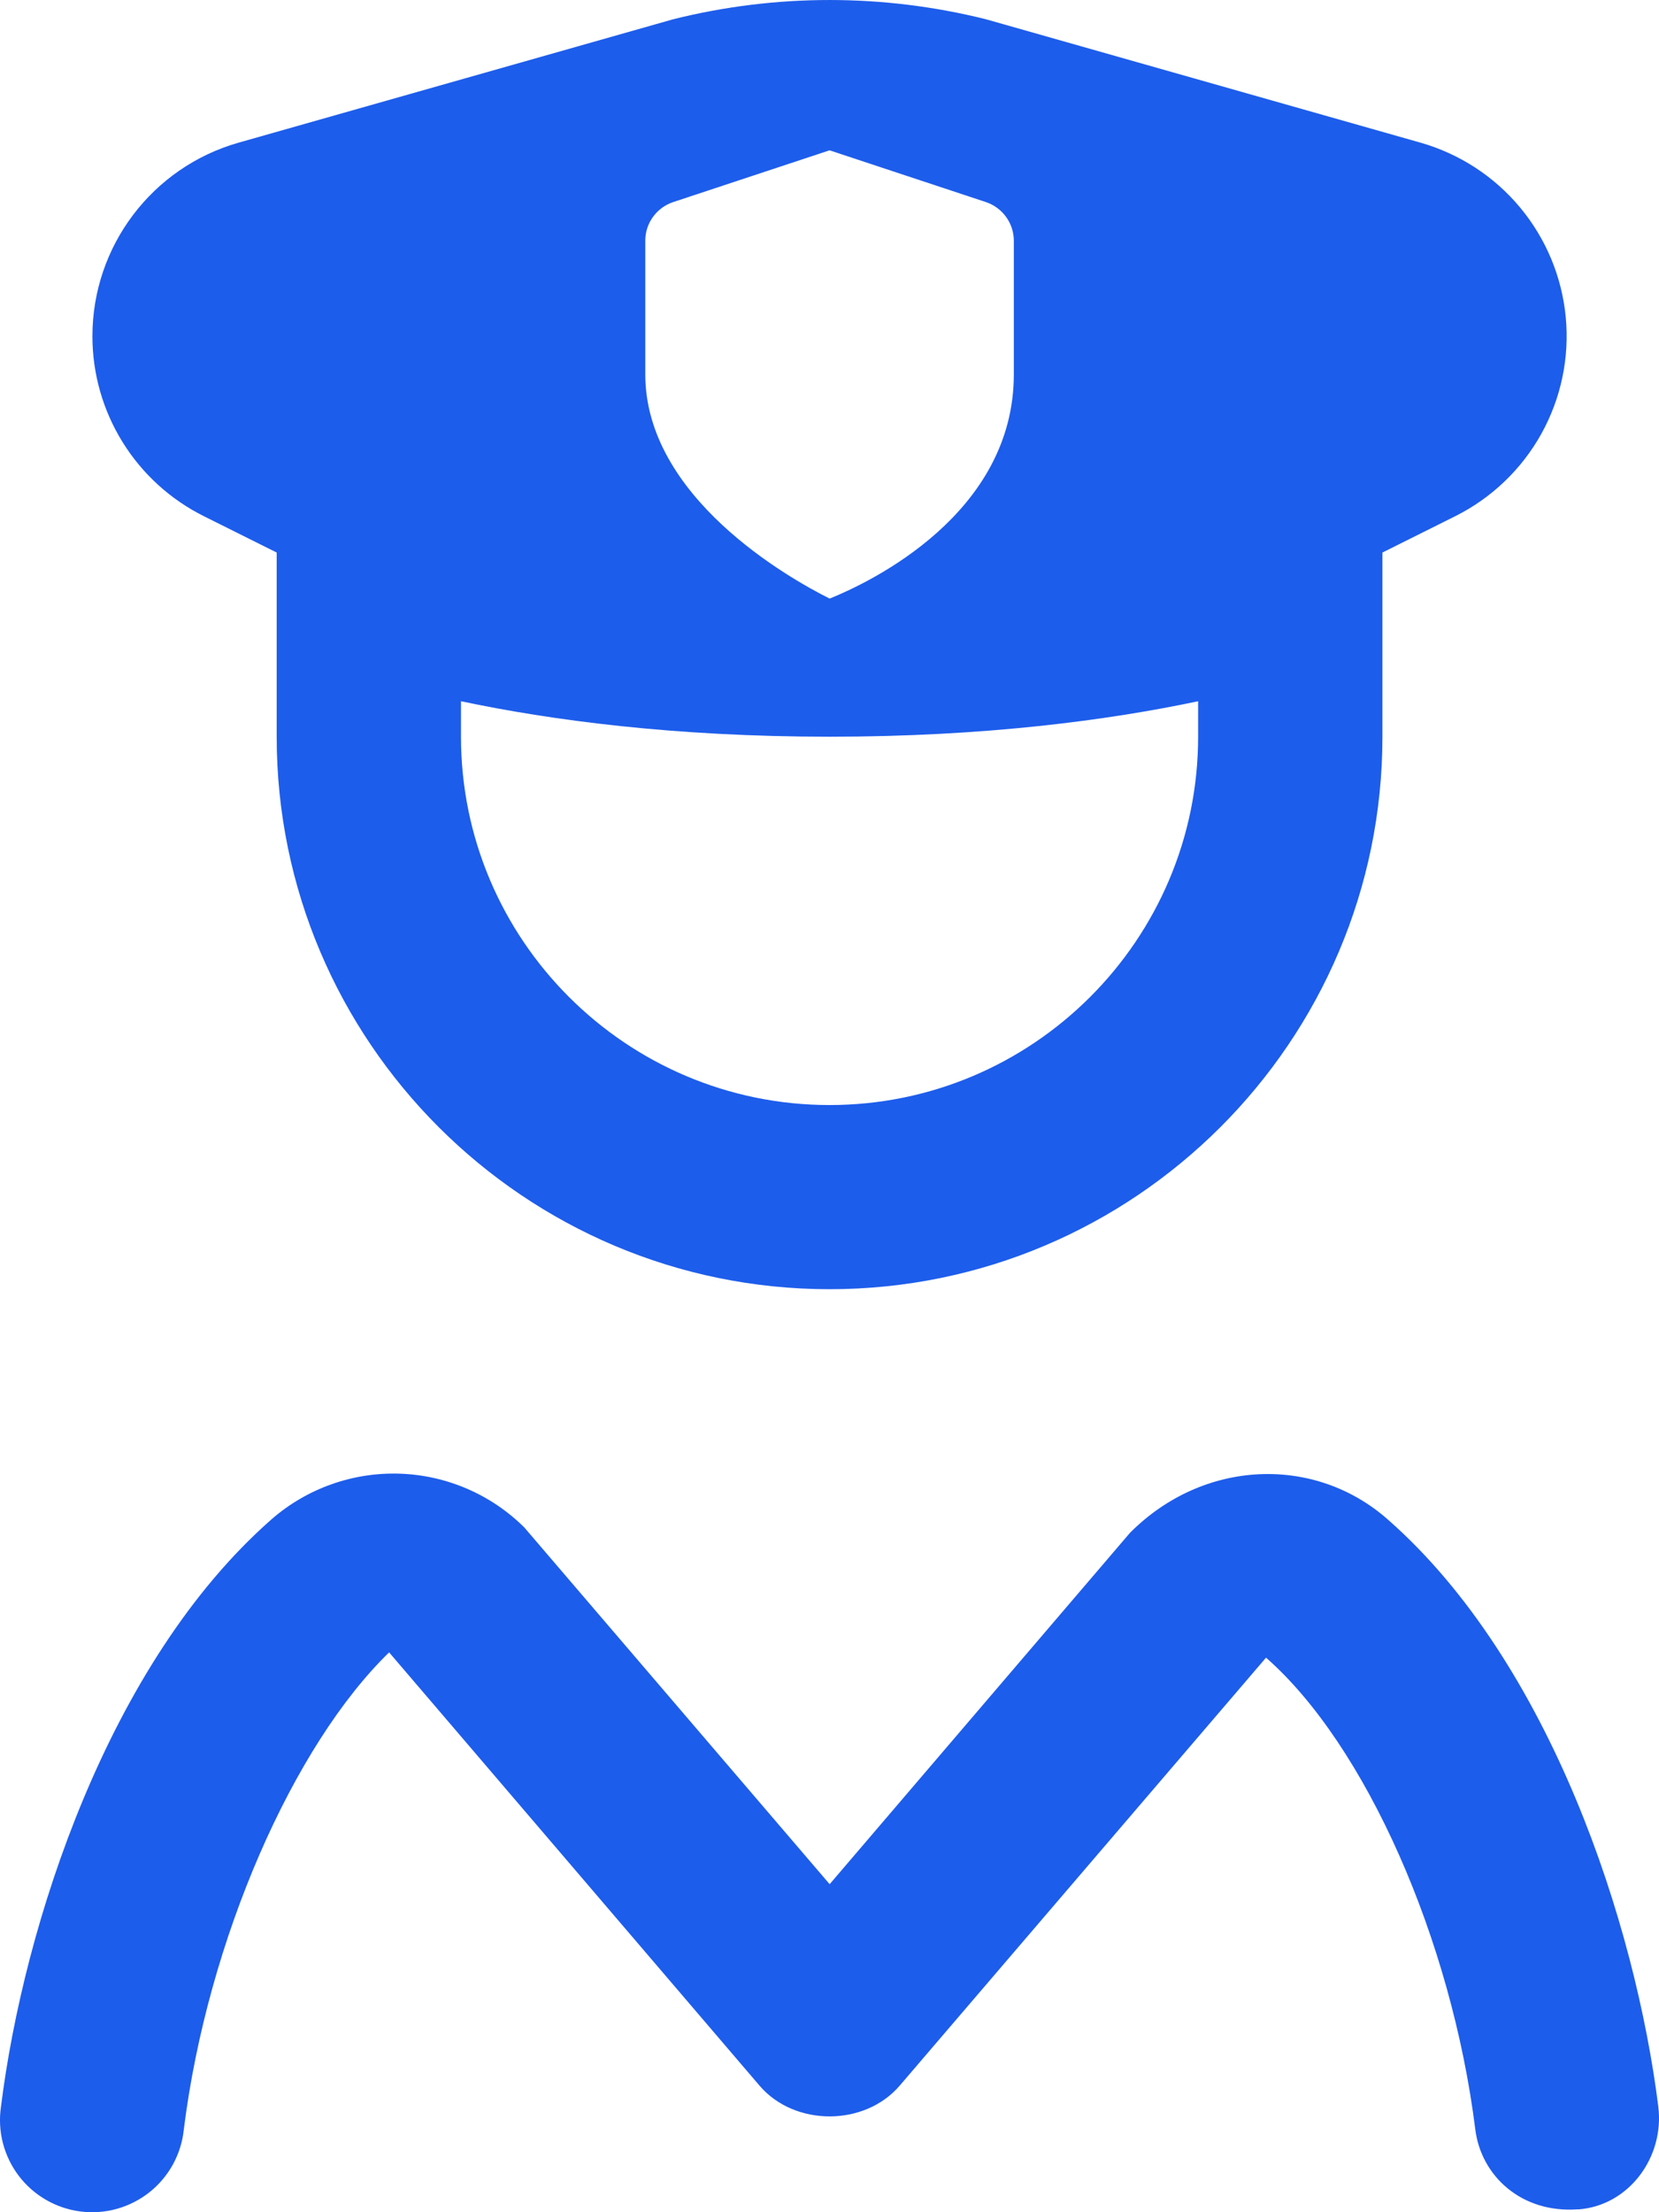 <svg width="45" height="60" viewBox="0 0 45 60" fill="none" xmlns="http://www.w3.org/2000/svg">
<path d="M42.806 59.921C41.272 60.036 40.174 59.017 40.017 57.754C39.372 52.591 37.038 47.326 34.341 44.959L24.404 56.567C23.451 57.679 21.552 57.679 20.602 56.567L10.555 44.816C7.968 47.326 5.631 52.589 4.986 57.754C4.953 58.085 4.853 58.406 4.694 58.698C4.534 58.991 4.318 59.248 4.057 59.456C3.796 59.663 3.497 59.816 3.176 59.907C2.856 59.997 2.52 60.022 2.189 59.981C1.859 59.939 1.54 59.833 1.251 59.666C0.962 59.5 0.71 59.278 0.508 59.012C0.307 58.747 0.161 58.444 0.078 58.122C-0.005 57.799 -0.022 57.463 0.027 57.134C0.64 52.219 2.932 45.101 7.365 41.207C8.324 40.37 9.566 39.928 10.838 39.969C12.111 40.01 13.321 40.532 14.224 41.43L22.504 51.103L30.649 41.575C32.649 39.566 35.663 39.464 37.642 41.21C42.074 45.103 44.366 52.221 44.981 57.137C45.151 58.505 44.186 59.822 42.811 59.924L42.806 59.921ZM2.507 9.117C2.507 6.679 4.126 4.536 6.473 3.869L18.258 0.523C21.044 -0.174 23.959 -0.174 26.745 0.523L38.53 3.869C39.588 4.171 40.531 4.784 41.234 5.63C41.937 6.475 42.368 7.514 42.471 8.608C42.574 9.703 42.343 10.803 41.809 11.765C41.275 12.726 40.463 13.504 39.48 13.997L37.498 14.986V19.981C37.498 28.245 30.772 34.966 22.502 34.966C14.231 34.966 7.505 28.245 7.505 19.981V14.986L5.523 13.997C4.617 13.544 3.854 12.847 3.321 11.985C2.788 11.123 2.506 10.13 2.507 9.117ZM32.499 19.019C30.059 19.534 26.728 19.981 22.502 19.981C18.275 19.981 14.943 19.534 12.504 19.019V19.981C12.504 25.49 16.988 29.971 22.502 29.971C28.015 29.971 32.499 25.49 32.499 19.981V19.019ZM17.503 10.153C17.503 13.477 21.382 15.675 22.504 16.235C23.621 15.785 27.5 13.932 27.5 10.153V6.532C27.5 6.299 27.427 6.072 27.29 5.883C27.154 5.695 26.961 5.554 26.74 5.48L22.502 4.077L18.263 5.48C18.041 5.553 17.848 5.694 17.712 5.883C17.575 6.072 17.502 6.299 17.503 6.532V10.153Z" fill="#1D5DEB"/>
</svg>
